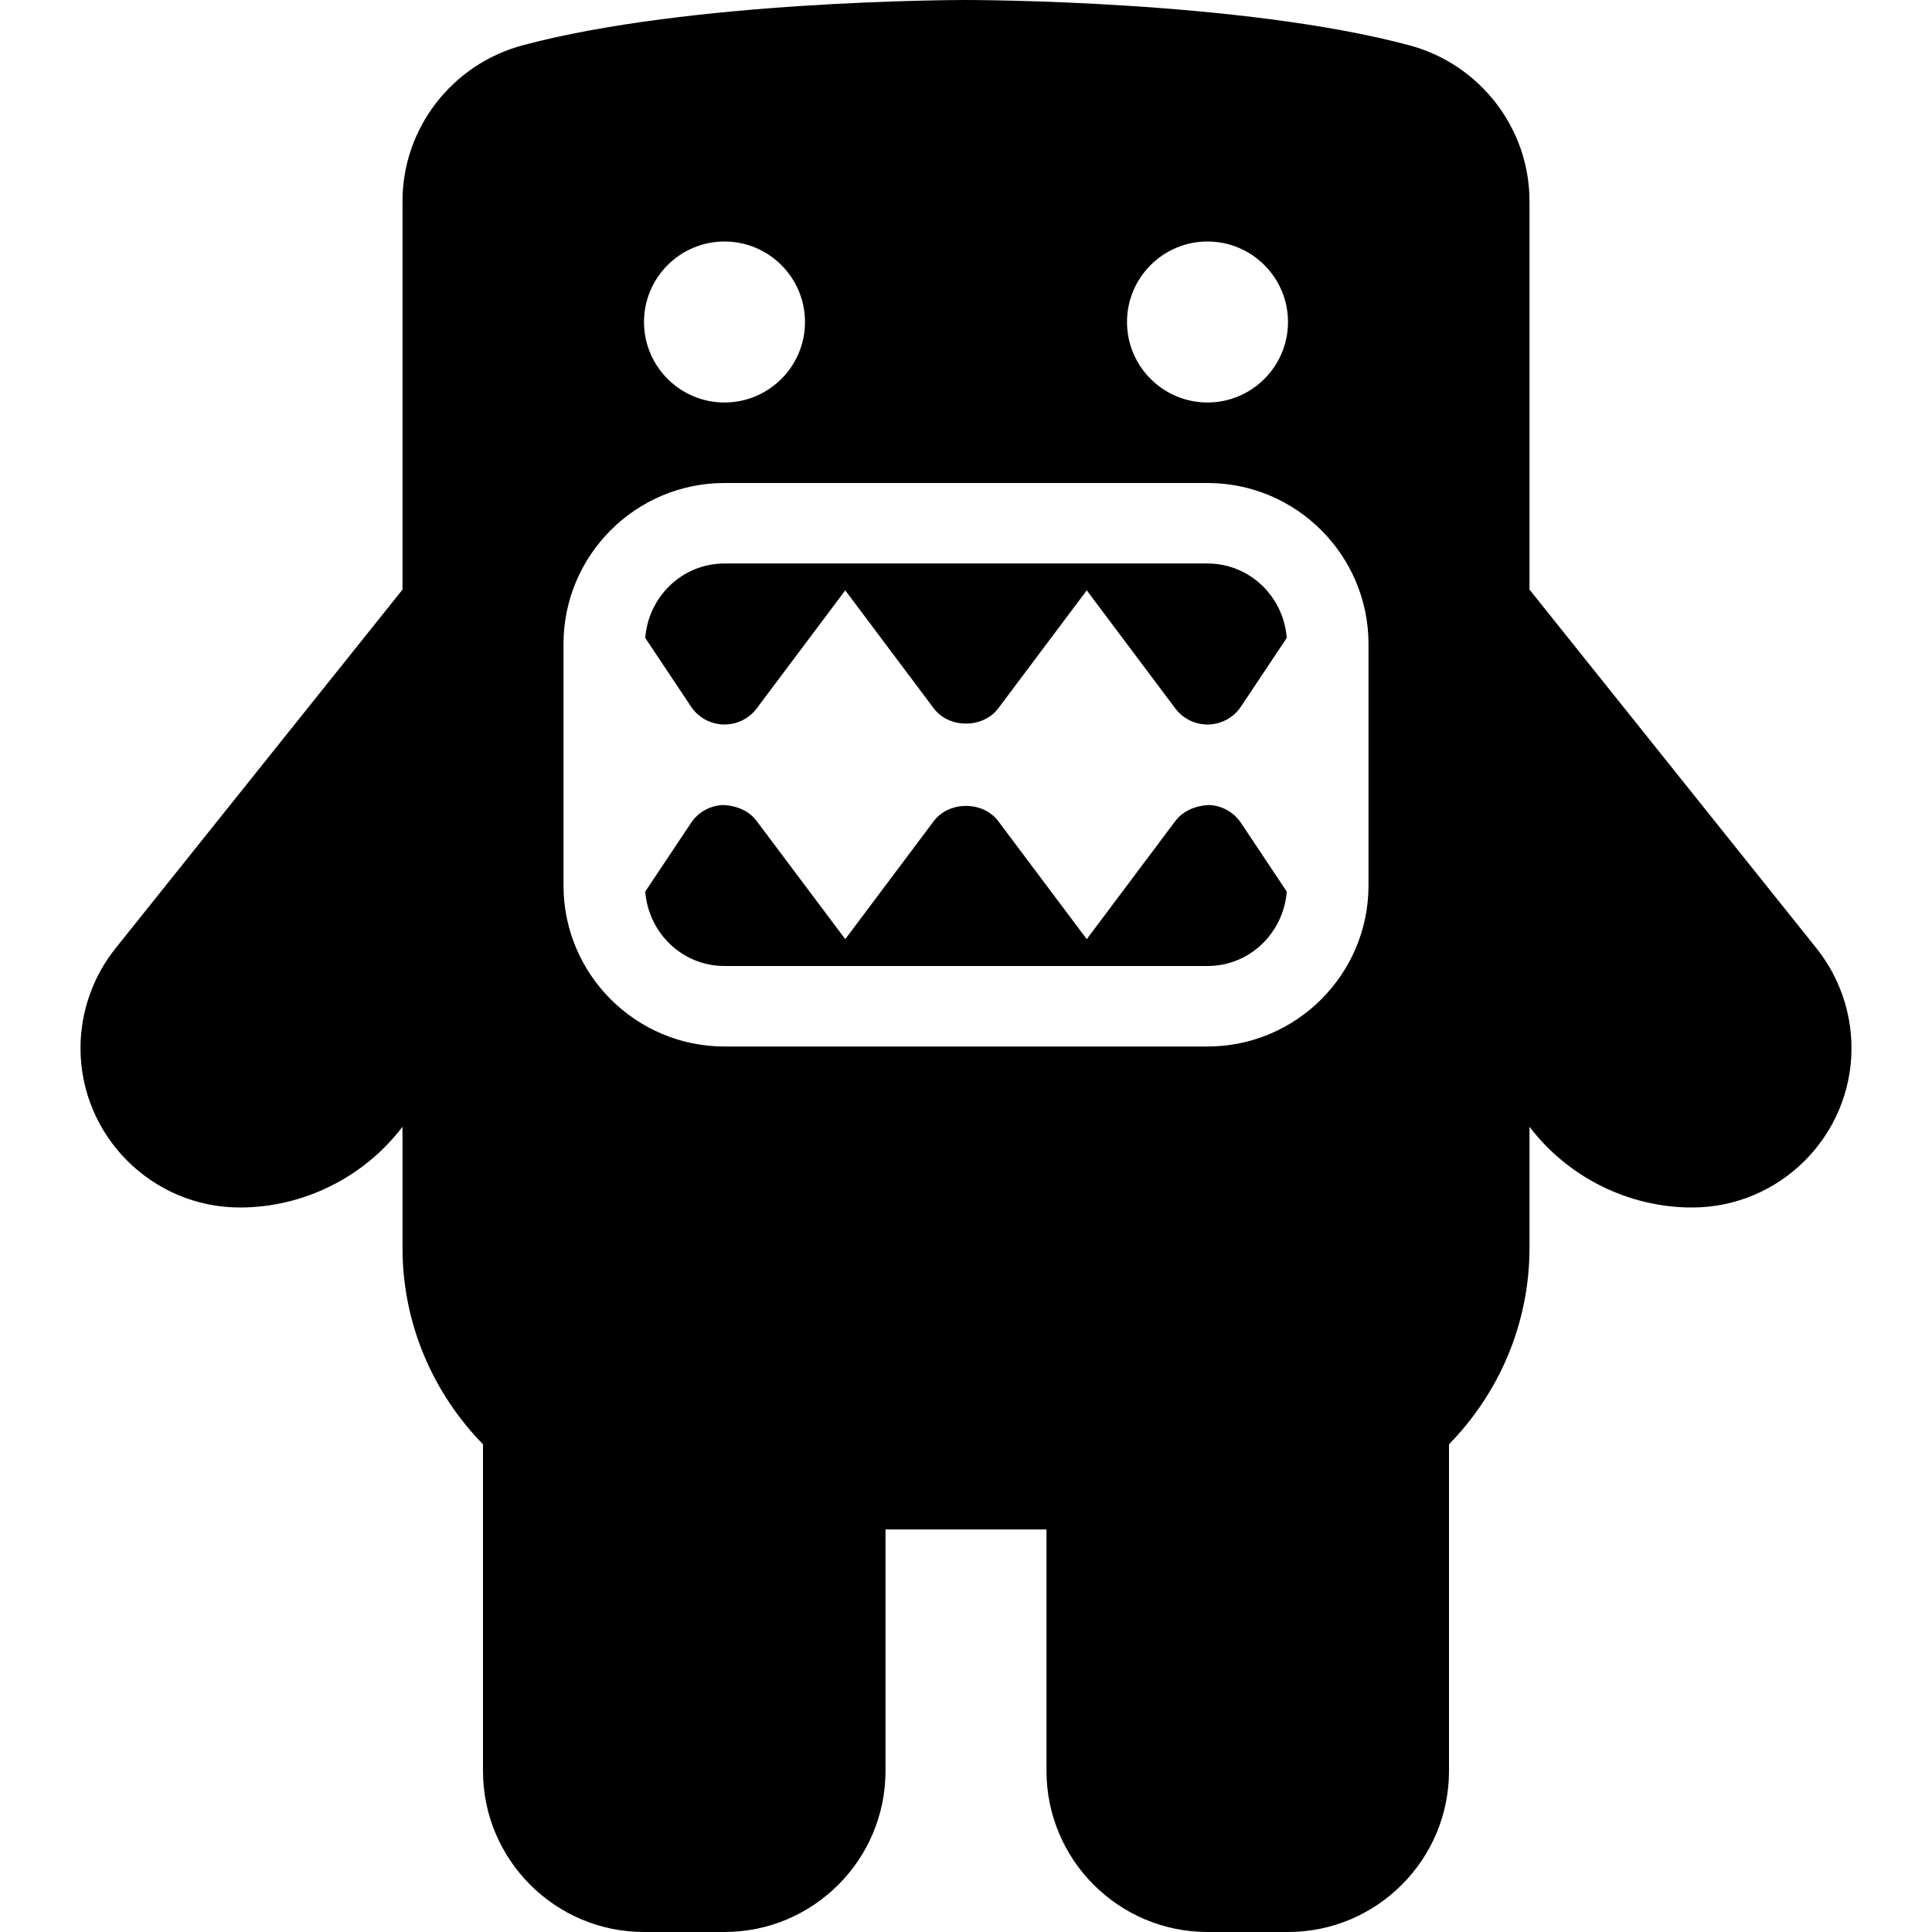 <svg xmlns="http://www.w3.org/2000/svg" xmlns:xlink="http://www.w3.org/1999/xlink" id="Capa_1" x="0" y="0" version="1.1" viewBox="0 0 512 512" xml:space="preserve" style="enable-background:new 0 0 512 512"><g><g><g><path d="M481.417,251.344l-76.083-95.094V53.323c0-19.313-13.104-36.313-31.896-41.333C329.083,0.135,258.958,0,256,0 s-73.083,0.135-117.438,11.99c-18.792,5.021-31.896,22.021-31.896,41.333V156.25l-76.083,95.104 c-5.958,7.458-9.25,16.833-9.25,26.396c0,23.292,18.958,42.25,42.25,42.25c16.846,0,32.902-8.01,43.083-21.393v32.06 c0,20.266,8.178,38.622,21.333,52.09v86.577C128,492.865,147.146,512,170.667,512H192c23.521,0,42.667-19.135,42.667-42.667v-64 h42.667v64C277.333,492.865,296.479,512,320,512h21.333C364.854,512,384,492.865,384,469.333v-86.577 c13.155-13.467,21.333-31.824,21.333-52.09v-32.06C415.514,311.99,431.57,320,448.417,320c23.292,0,42.25-18.958,42.25-42.25 C490.667,268.188,487.375,258.813,481.417,251.344z M320,64c11.771,0,21.333,9.573,21.333,21.333 c0,11.76-9.563,21.333-21.333,21.333s-21.333-9.573-21.333-21.333C298.667,73.573,308.229,64,320,64z M192,64 c11.771,0,21.333,9.573,21.333,21.333c0,11.76-9.563,21.333-21.333,21.333s-21.333-9.573-21.333-21.333 C170.667,73.573,180.229,64,192,64z M362.667,234.667c0,23.531-19.146,42.667-42.667,42.667H192 c-23.521,0-42.667-19.135-42.667-42.667v-64C149.333,147.135,168.479,128,192,128h128c23.521,0,42.667,19.135,42.667,42.667 V234.667z"/><path d="M320.292,213.333c-3.313,0.167-6.75,1.49-8.833,4.271L288,248.885l-23.458-31.281c-4.042-5.375-13.042-5.375-17.083,0 L224,248.885l-23.458-31.281c-2.083-2.781-5.229-4.042-8.833-4.271c-3.458,0.104-6.667,1.865-8.583,4.75l-12.132,18.198 C171.862,247.25,180.802,256,192,256h128c11.198,0,20.138-8.75,21.007-19.719l-12.132-18.198 C326.958,215.198,323.75,213.438,320.292,213.333z"/><path d="M320,149.333H192c-11.198,0-20.138,8.75-21.007,19.719l12.132,18.198c1.917,2.885,5.125,4.646,8.583,4.75 c3.542,0.052,6.75-1.49,8.833-4.271L224,156.448l23.458,31.281c4.042,5.375,13.042,5.375,17.083,0L288,156.448l23.458,31.281 c2.021,2.698,5.188,4.271,8.542,4.271c0.104,0,0.188,0,0.292,0c3.458-0.104,6.667-1.865,8.583-4.75l12.132-18.198 C340.138,158.083,331.198,149.333,320,149.333z"/></g></g></g></svg>